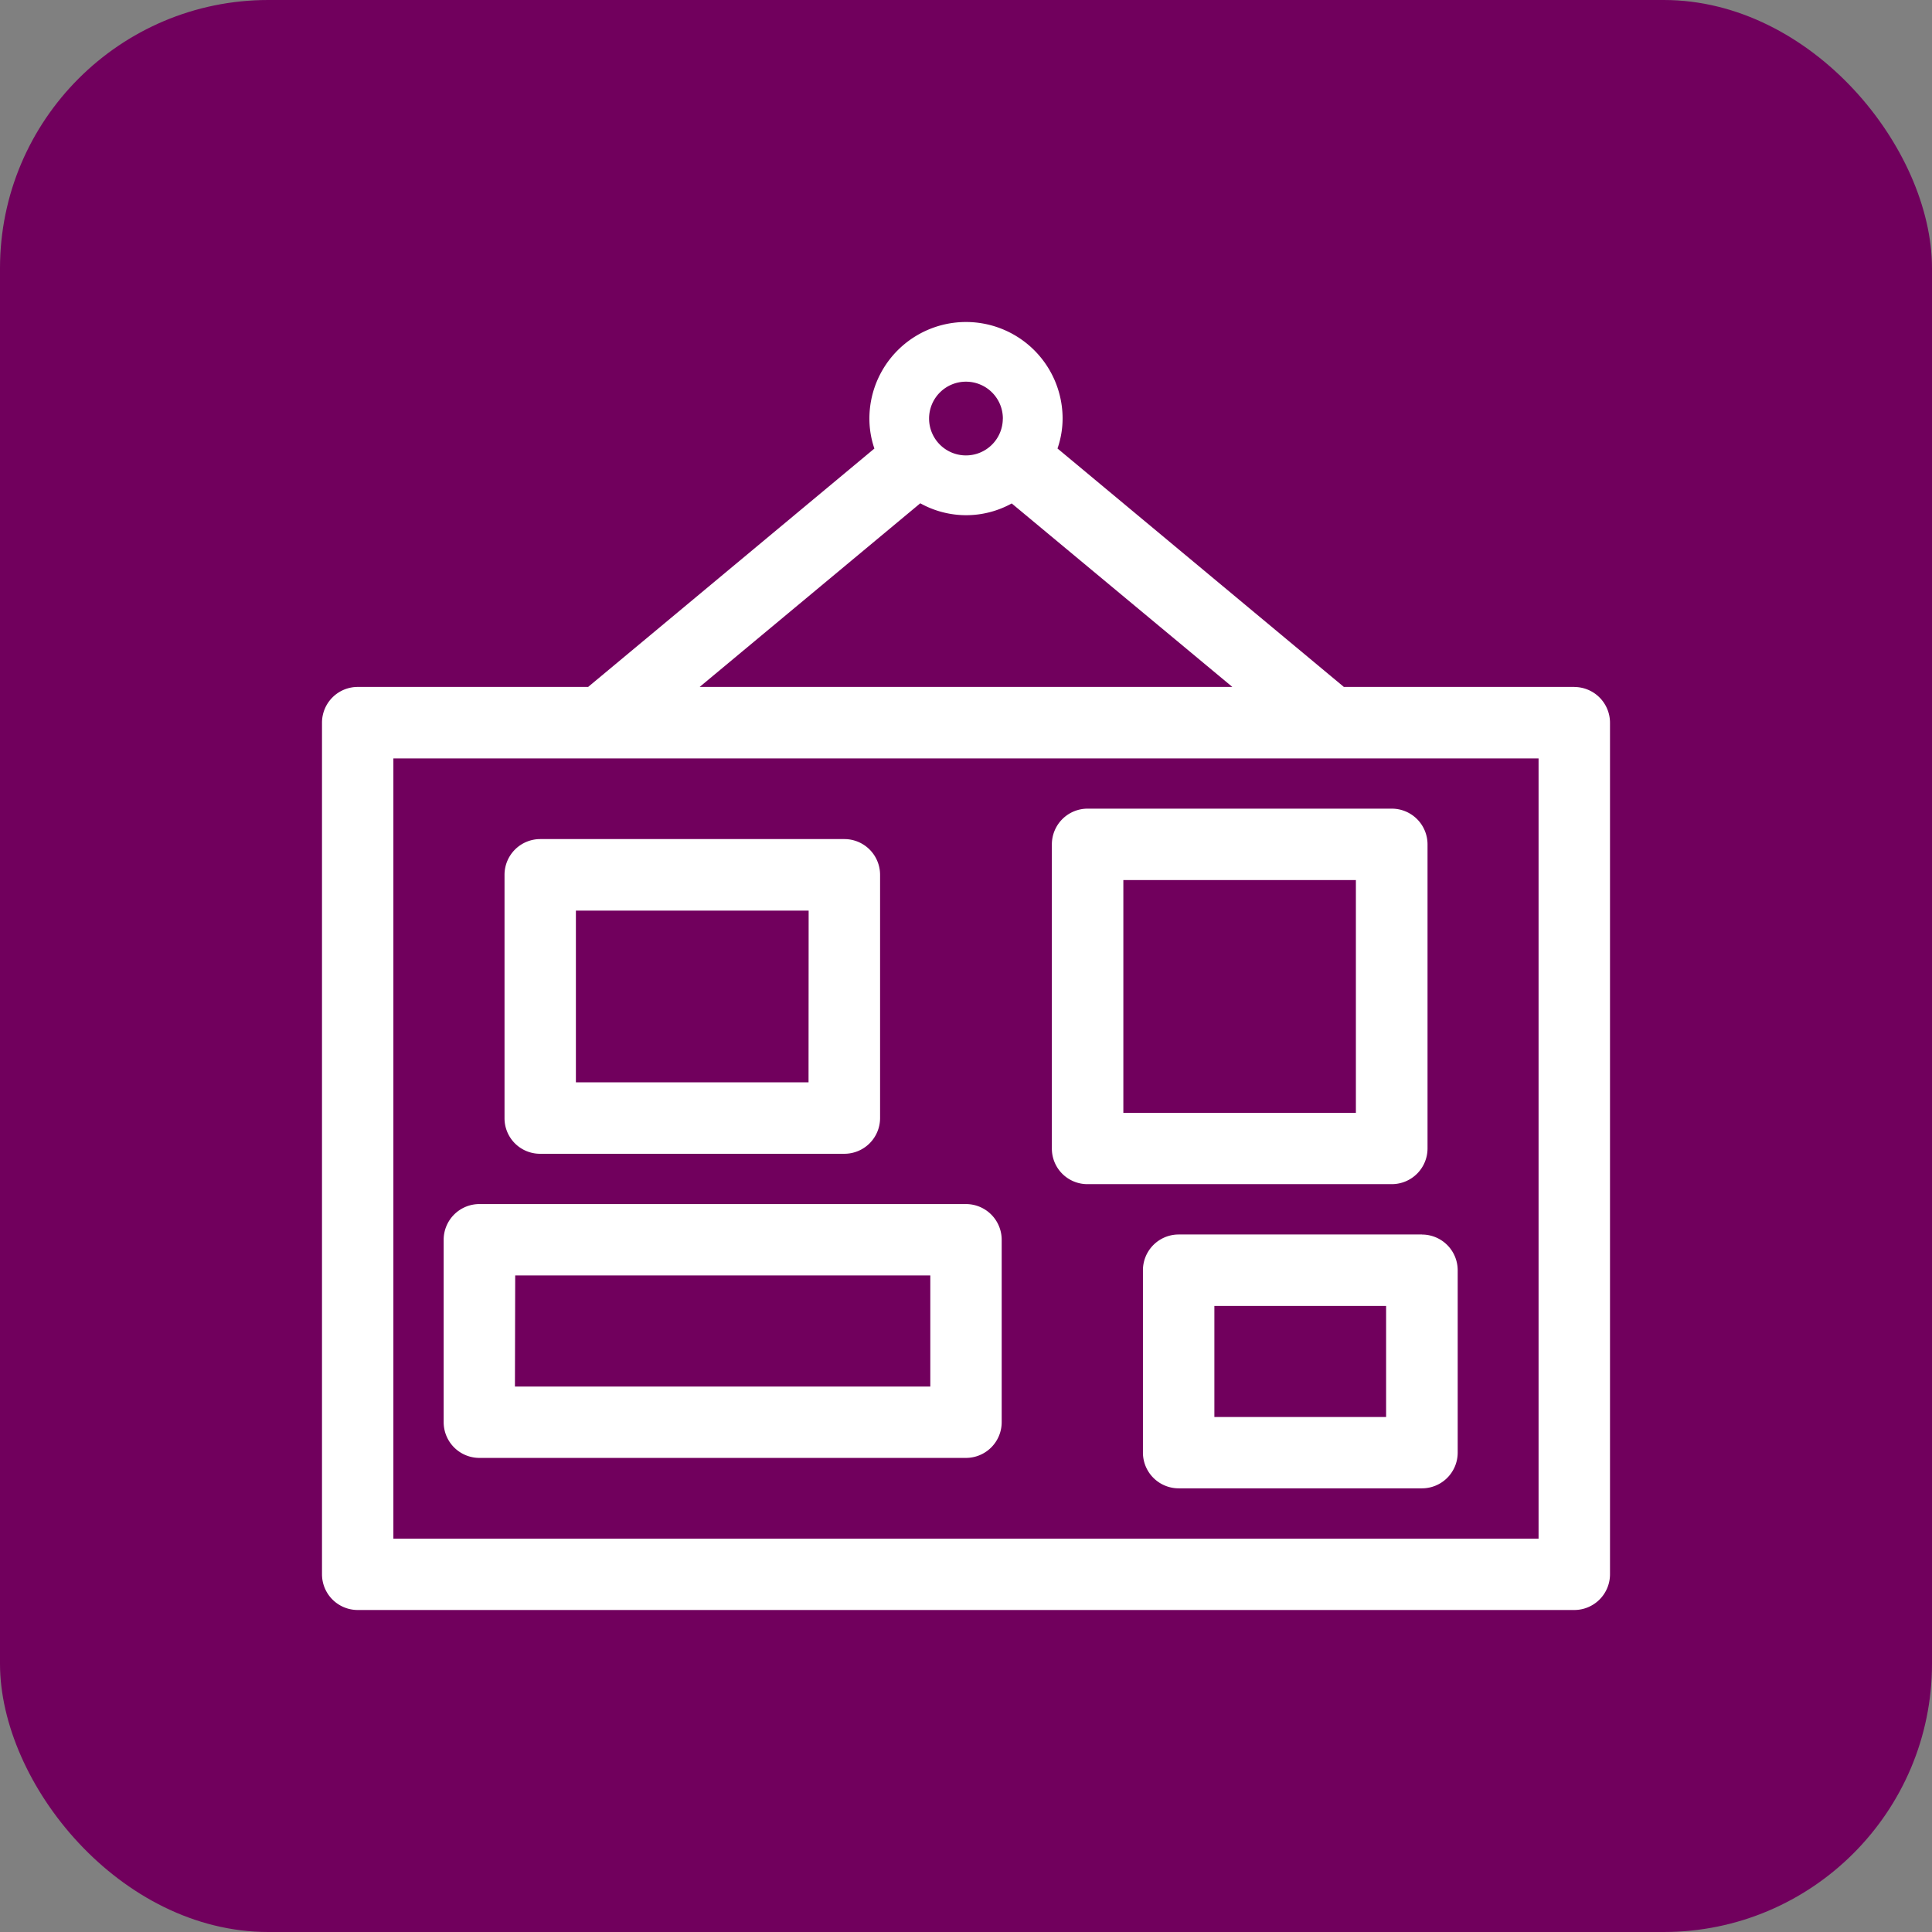 <svg xmlns="http://www.w3.org/2000/svg" xmlns:xlink="http://www.w3.org/1999/xlink" width="36" height="36" viewBox="0 0 36 36">
  <rect x="0" y="0" width="36" height="36" fill="#808080" stroke="none"/>
  <defs>
    <clipPath id="clip-path">
      <rect id="Rectangle_1054" data-name="Rectangle 1054" width="24" height="24" fill="none"/>
    </clipPath>
  </defs>
  <g id="Group_1015" data-name="Group 1015" transform="translate(-400 -2727)">
    <rect id="Rectangle_15" data-name="Rectangle 15" width="36" height="36" rx="5" transform="translate(400 2727)" fill="#71005d"/>
    <g id="Group_1051" data-name="Group 1051" transform="translate(406 2733)">
      <g id="Group_1050" data-name="Group 1050" transform="translate(0 0)" clip-path="url(#clip-path)">
        <path id="Path_6042" data-name="Path 6042" d="M23.334,6.8H19.041L13.705,2.357A1.721,1.721,0,0,0,13.8,1.8a1.8,1.8,0,0,0-3.6,0,1.72,1.72,0,0,0,.093.558L4.959,6.8H.665A.666.666,0,0,0,0,7.466V23.335A.666.666,0,0,0,.665,24h22.67A.666.666,0,0,0,24,23.335V7.467a.667.667,0,0,0-.666-.666m-10.648-5A.687.687,0,1,1,12,1.112a.687.687,0,0,1,.687.687M12,3.6a1.76,1.76,0,0,0,.852-.219L16.963,6.8H7.037l4.111-3.422A1.761,1.761,0,0,0,12,3.6M1.33,8.132H22.669V22.67H1.33Z" transform="translate(0 0)" fill="#fff"/>
        <path id="Path_6043" data-name="Path 6043" d="M18.475,56.326h5.668a.666.666,0,0,0,.665-.665V51.127a.666.666,0,0,0-.665-.665H18.475a.666.666,0,0,0-.665.665V55.66a.662.662,0,0,0,.665.666m5-1.331H19.14v-3.2h4.337Z" transform="translate(-14.409 -40.827)" fill="#fff"/>
        <path id="Path_6044" data-name="Path 6044" d="M21.605,86.079H12.537a.666.666,0,0,0-.665.665v3.4a.666.666,0,0,0,.665.665h9.068a.666.666,0,0,0,.665-.665v-3.4a.666.666,0,0,0-.665-.665m-8.4,1.33H20.94v2.07H13.2Z" transform="translate(-9.605 -69.643)" fill="#fff"/>
        <path id="Path_6045" data-name="Path 6045" d="M78.235,53.824V48.156a.666.666,0,0,0-.665-.665H71.9a.666.666,0,0,0-.665.665v5.667a.662.662,0,0,0,.665.665H77.57a.666.666,0,0,0,.665-.665M76.9,53.159H72.567V48.822H76.9Z" transform="translate(-57.635 -38.423)" fill="#fff"/>
        <path id="Path_6046" data-name="Path 6046" d="M85.339,89.049H80.8a.666.666,0,0,0-.665.665v3.4a.666.666,0,0,0,.665.665h4.534A.666.666,0,0,0,86,93.115v-3.4a.666.666,0,0,0-.665-.665m-3.869,1.33h3.2v2.07h-3.2Z" transform="translate(-64.838 -72.046)" fill="#fff"/>
      </g>
    </g>
  </g>
</svg>
